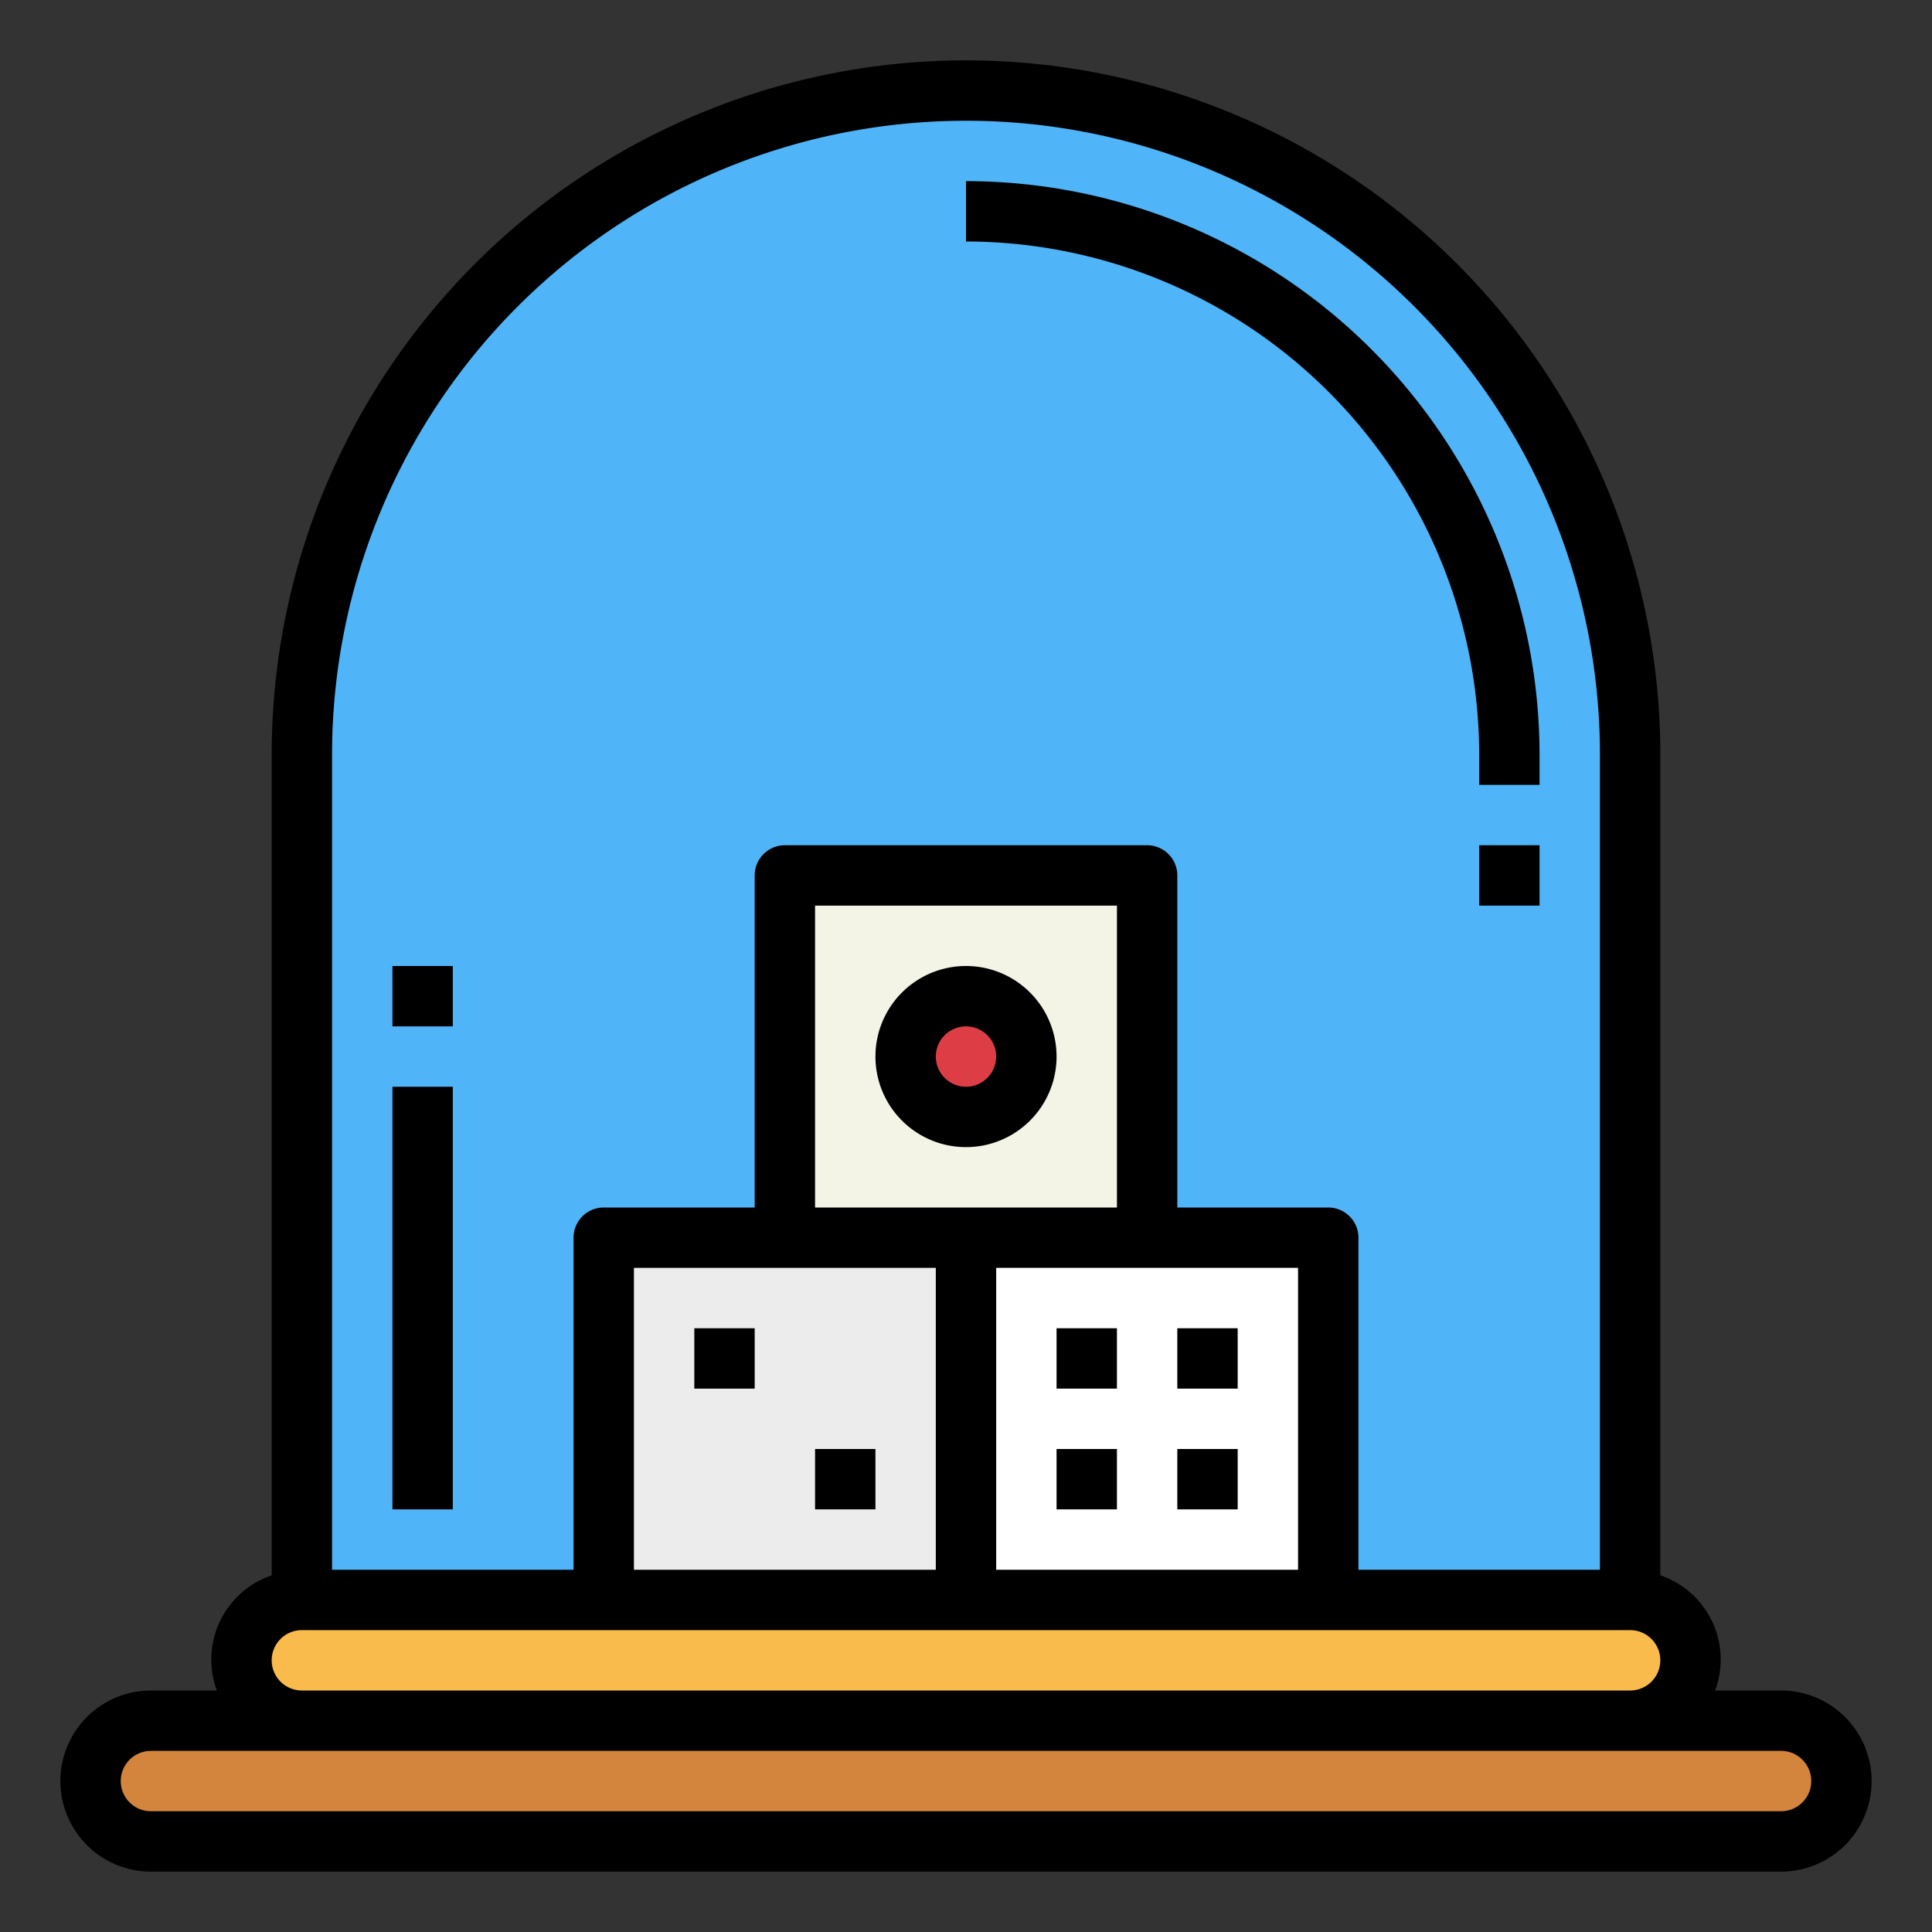 <svg height="512" viewBox="0 0 64 64" width="512" xmlns="http://www.w3.org/2000/svg"><rect x="0" y="0" width="64" height="64" fill="#333333" stroke="none"/><g id="Filled_outline" data-name="Filled outline"><path d="m32 3a22 22 0 0 1 22 22v28a0 0 0 0 1 0 0h-44a0 0 0 0 1 0 0v-28a22 22 0 0 1 22-22z" fill="#50b4f8"/><rect fill="#d3843d" height="4" rx="2" width="58" x="3" y="57"/><rect fill="#f9bb4b" height="4" rx="2" width="48" x="8" y="53"/><path d="m20 41h12v12h-12z" fill="#ececec"/><path d="m32 41h12v12h-12z" fill="#fff"/><path d="m26 29h12v12h-12z" fill="#f4f4e6"/><circle cx="32" cy="35" fill="#dd3e46" r="2"/><path d="m59 56h-2.184a2.947 2.947 0 0 0 -1.816-3.816v-27.184a23 23 0 0 0 -46 0v27.184a2.947 2.947 0 0 0 -1.816 3.816h-2.184a3 3 0 0 0 0 6h54a3 3 0 0 0 0-6zm-48-31a21 21 0 0 1 42 0v27h-8v-11a1 1 0 0 0 -1-1h-5v-11a1 1 0 0 0 -1-1h-12a1 1 0 0 0 -1 1v11h-5a1 1 0 0 0 -1 1v11h-8zm16 15v-10h10v10zm4 2v10h-10v-10zm2 0h10v10h-10zm-23 12h44a1 1 0 0 1 0 2h-44a1 1 0 0 1 0-2zm49 6h-54a1 1 0 0 1 0-2h54a1 1 0 0 1 0 2z"/><path d="m32 32a3 3 0 1 0 3 3 3 3 0 0 0 -3-3zm0 4a1 1 0 1 1 1-1 1 1 0 0 1 -1 1z"/><path d="m23 44h2v2h-2z"/><path d="m27 48h2v2h-2z"/><path d="m35 44h2v2h-2z"/><path d="m39 44h2v2h-2z"/><path d="m35 48h2v2h-2z"/><path d="m39 48h2v2h-2z"/><path d="m13 36h2v14h-2z"/><path d="m13 32h2v2h-2z"/><path d="m49 25v1h2v-1a19.021 19.021 0 0 0 -19-19v2a17.019 17.019 0 0 1 17 17z"/><path d="m49 28h2v2h-2z"/></g></svg>